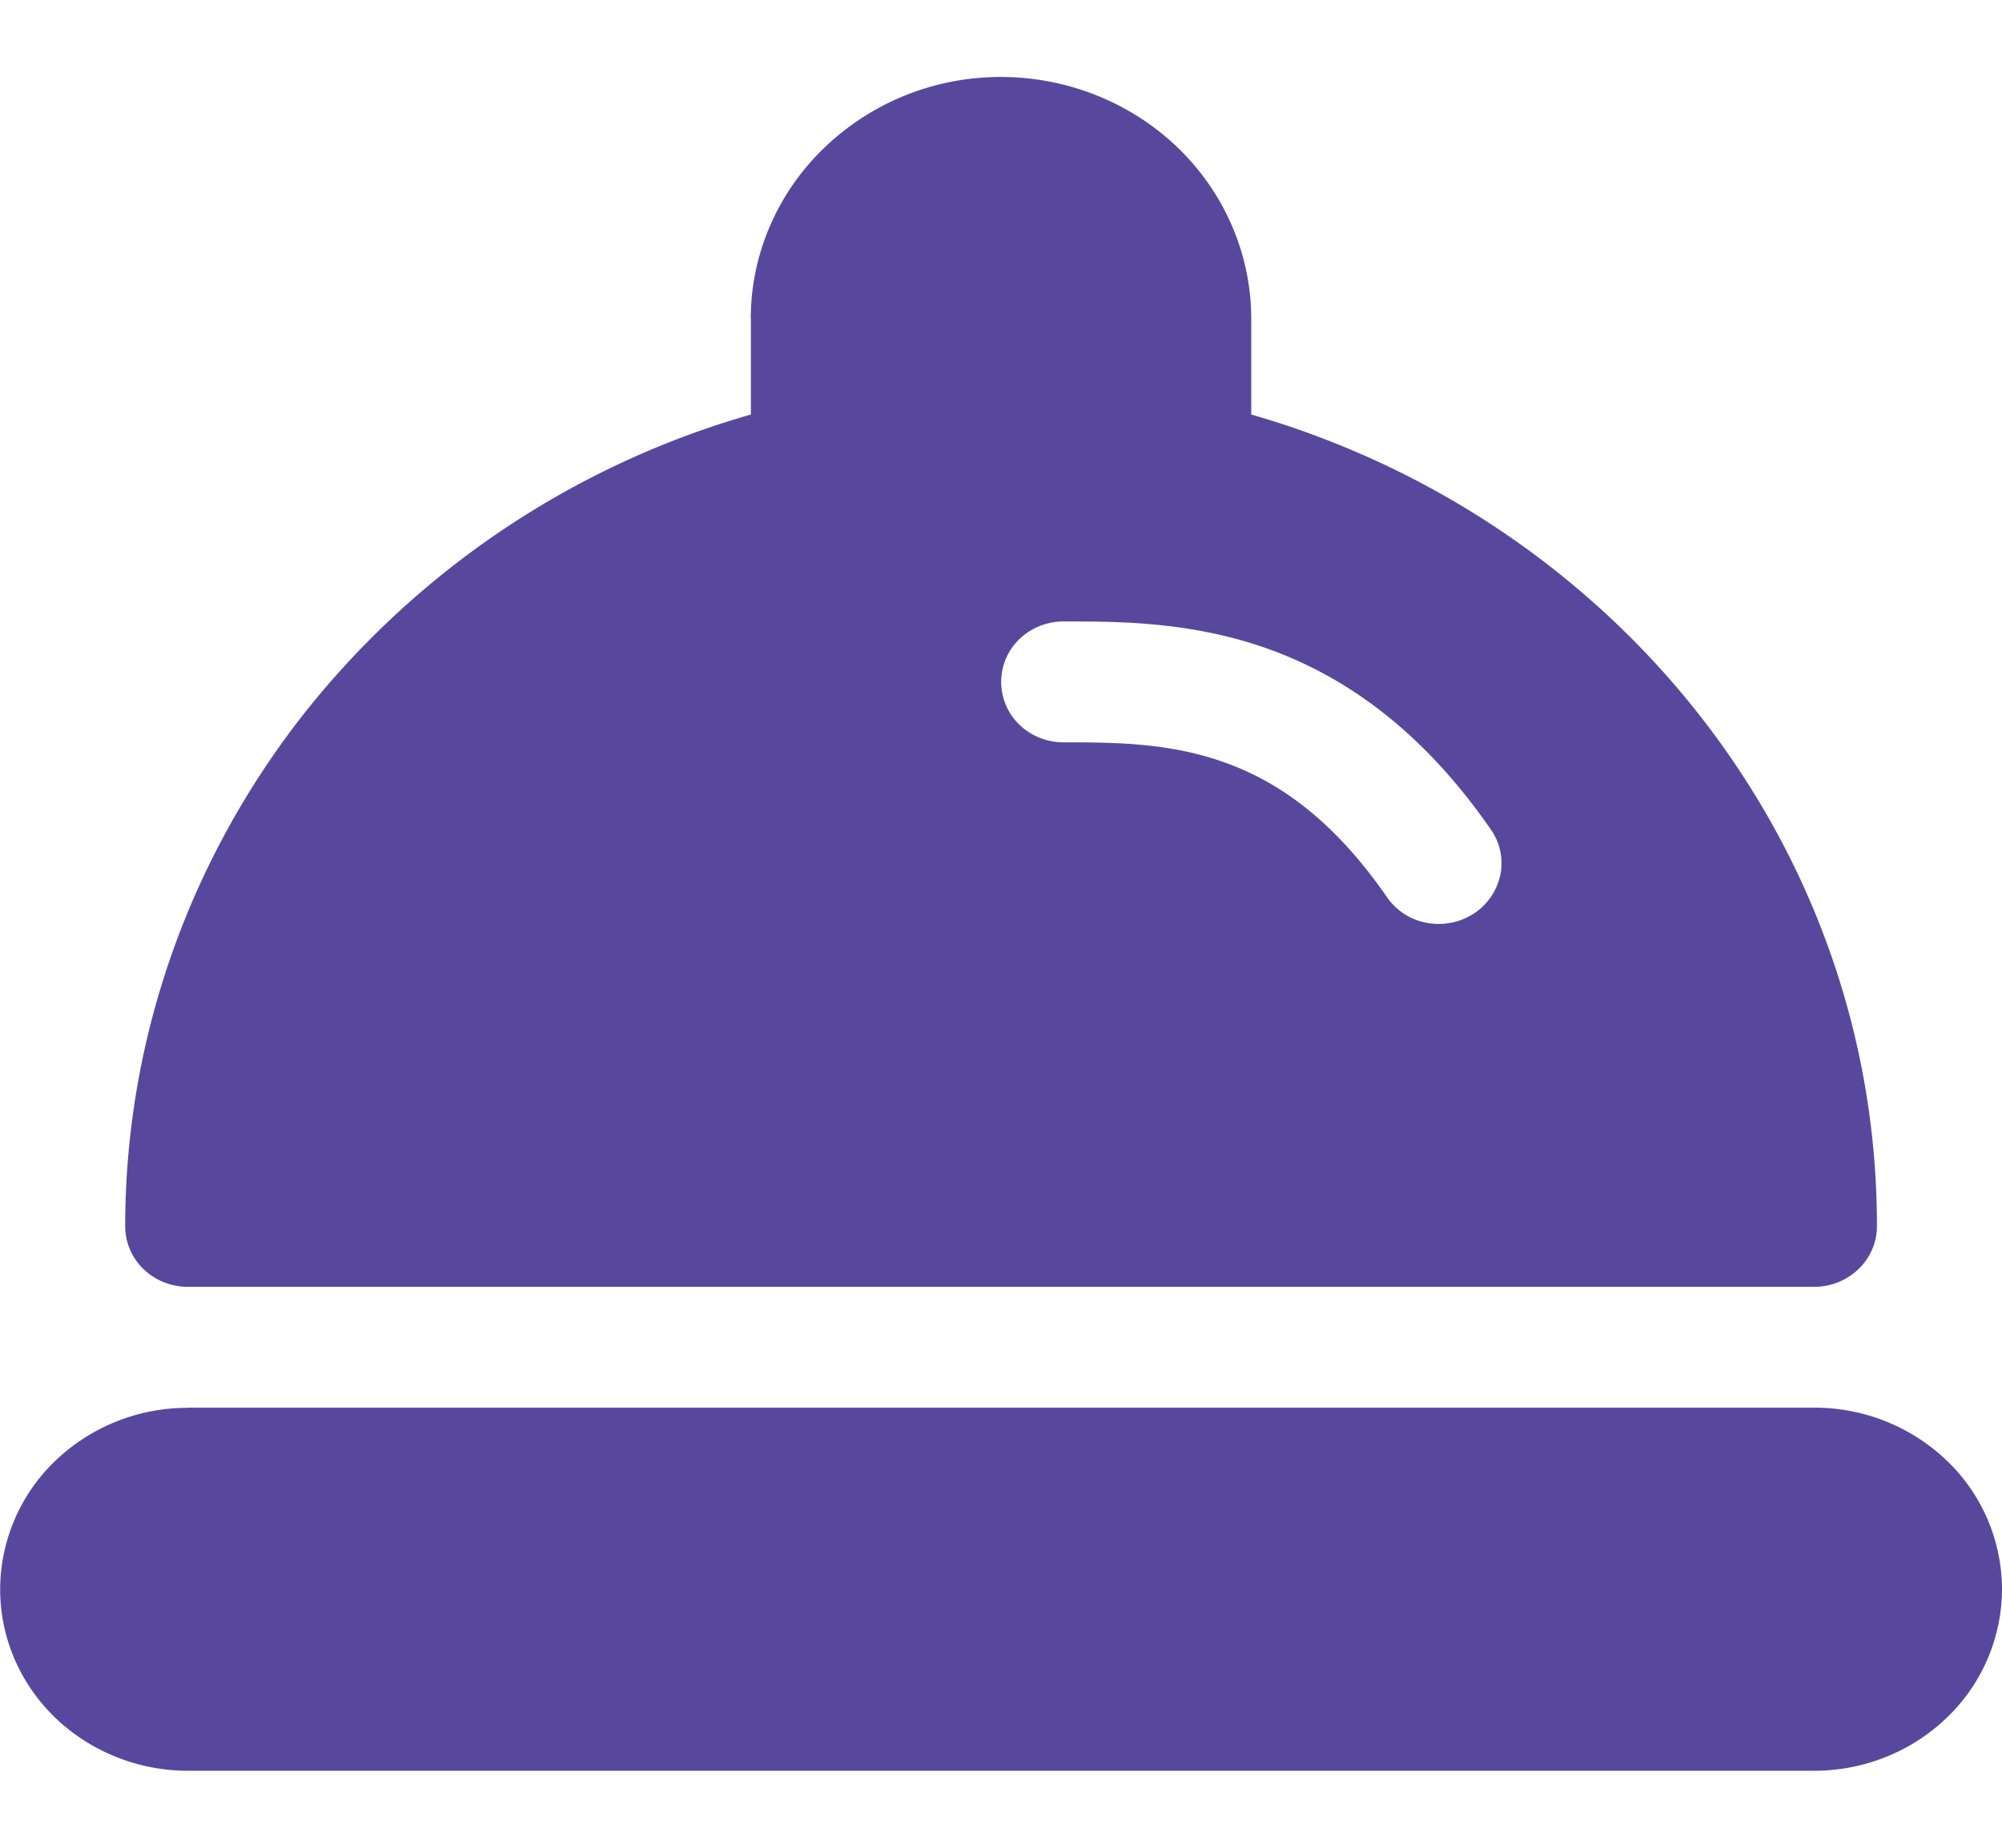 <svg xmlns="http://www.w3.org/2000/svg" width="13" height="12" fill="none" viewBox="0 0 13 12">
  <path fill="#58489D" d="M4.875 2.071c0-.416.171-.816.476-1.11A1.649 1.649 0 0 1 6.5.5c.431 0 .844.166 1.149.46.305.295.476.695.476 1.111v.621c2.35.676 4.063 2.78 4.063 5.272a.386.386 0 0 1-.12.278.413.413 0 0 1-.287.115H1.22a.413.413 0 0 1-.288-.115.386.386 0 0 1-.119-.278c0-1.184.396-2.337 1.128-3.287a5.693 5.693 0 0 1 2.935-1.985v-.62Zm2.031 2.75c.343 0 .683.004 1.03.125.336.116.707.354 1.07.88a.4.4 0 0 0 .258.167.42.42 0 0 0 .305-.059.4.4 0 0 0 .173-.25.38.38 0 0 0-.06-.295c-.451-.653-.959-1.005-1.47-1.183-.49-.17-.956-.17-1.29-.17h-.016a.413.413 0 0 0-.287.115.386.386 0 0 0 0 .555c.076.074.18.115.287.115ZM1.22 9.143a1.24 1.24 0 0 0-.862.345 1.16 1.16 0 0 0-.357.833c0 .313.128.613.357.834.229.22.539.345.862.345h10.56c.323 0 .633-.124.862-.345A1.16 1.16 0 0 0 13 10.32a1.16 1.16 0 0 0-.357-.833 1.24 1.24 0 0 0-.862-.345H1.22Z"/>
</svg>
